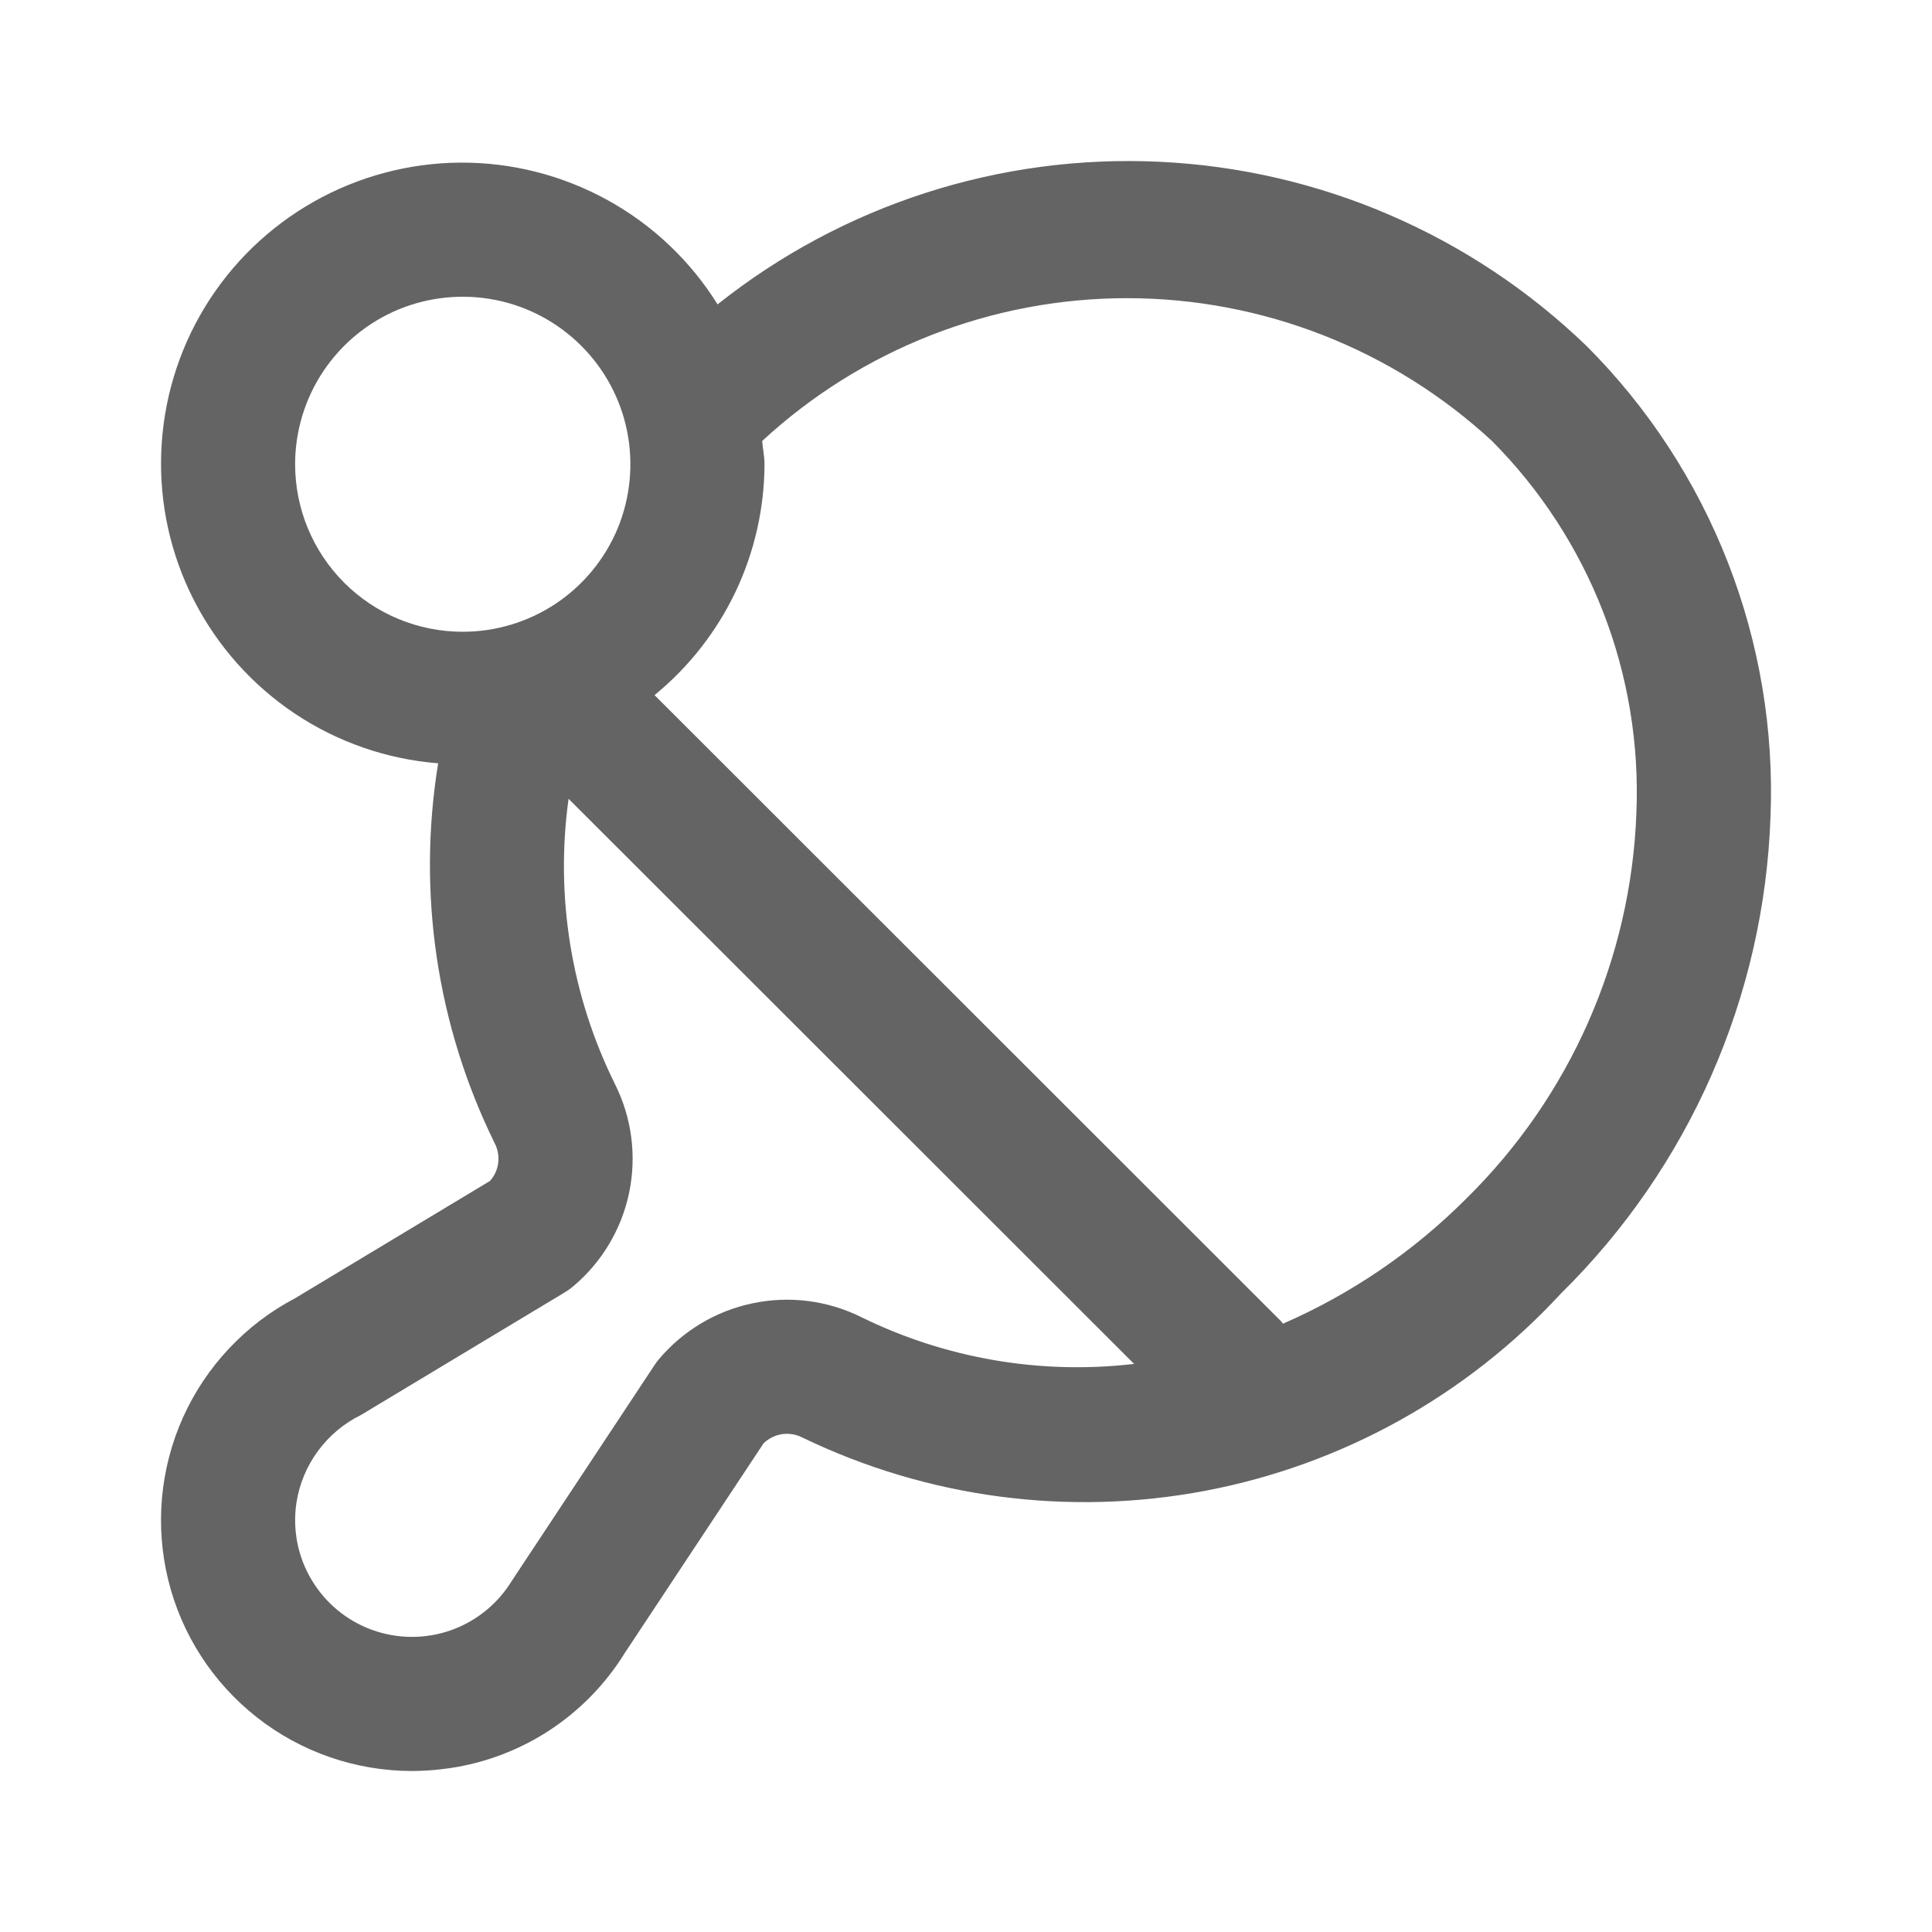 <svg width="24" height="24" viewBox="0 0 24 24" fill="none" xmlns="http://www.w3.org/2000/svg">
<path d="M19.712 4.301C18.282 2.92 16.398 2.105 14.411 2.01C12.424 1.914 10.47 2.543 8.914 3.781C8.576 3.239 8.106 2.793 7.546 2.485C6.987 2.177 6.359 2.017 5.72 2.02C5.081 2.024 4.454 2.191 3.899 2.505C3.343 2.819 2.877 3.27 2.545 3.815C2.213 4.36 2.027 4.981 2.003 5.619C1.979 6.257 2.119 6.89 2.41 7.458C2.701 8.026 3.132 8.51 3.663 8.865C4.194 9.219 4.807 9.432 5.443 9.482C5.181 11.09 5.426 12.739 6.145 14.201C6.184 14.276 6.199 14.361 6.189 14.445C6.179 14.528 6.143 14.607 6.087 14.67L3.666 16.127C3.05 16.451 2.56 16.972 2.274 17.606C1.989 18.241 1.924 18.953 2.09 19.628C2.256 20.304 2.644 20.904 3.192 21.334C3.739 21.764 4.415 21.998 5.111 22C5.238 22 5.365 21.992 5.492 21.977C5.955 21.924 6.399 21.766 6.793 21.516C7.186 21.265 7.517 20.93 7.762 20.533L9.485 17.93C9.547 17.869 9.627 17.83 9.712 17.816C9.798 17.803 9.886 17.817 9.964 17.856C11.519 18.608 13.275 18.841 14.973 18.519C16.67 18.197 18.219 17.338 19.39 16.069C20.985 14.499 21.916 12.379 21.994 10.144C22.037 9.066 21.856 7.99 21.464 6.985C21.071 5.979 20.475 5.065 19.712 4.301ZM3.666 5.767C3.666 5.356 3.788 4.953 4.017 4.611C4.245 4.269 4.571 4.002 4.951 3.844C5.332 3.687 5.751 3.646 6.155 3.726C6.559 3.806 6.93 4.005 7.221 4.296C7.512 4.587 7.711 4.957 7.791 5.361C7.871 5.765 7.83 6.183 7.673 6.564C7.515 6.944 7.248 7.269 6.905 7.498C6.563 7.726 6.16 7.848 5.748 7.848C5.196 7.848 4.666 7.629 4.276 7.239C3.885 6.848 3.666 6.319 3.666 5.767ZM10.697 16.361C10.28 16.154 9.805 16.094 9.349 16.19C8.893 16.285 8.483 16.531 8.183 16.887C8.163 16.911 8.145 16.936 8.128 16.962L6.356 19.641C6.181 19.926 5.913 20.142 5.597 20.253C5.281 20.363 4.937 20.361 4.622 20.247C4.307 20.133 4.042 19.913 3.871 19.626C3.699 19.339 3.633 19.001 3.682 18.67C3.718 18.437 3.809 18.216 3.949 18.026C4.088 17.836 4.271 17.682 4.483 17.578L7.016 16.054C7.053 16.032 7.088 16.007 7.121 15.979C7.477 15.679 7.722 15.269 7.816 14.813C7.91 14.358 7.848 13.884 7.64 13.468C7.096 12.371 6.895 11.136 7.063 9.923L14.088 16.943C12.925 17.079 11.748 16.877 10.697 16.361ZM18.212 14.892C17.558 15.547 16.786 16.074 15.936 16.444C15.929 16.436 15.926 16.425 15.918 16.417L8.131 8.635C8.556 8.287 8.899 7.85 9.136 7.354C9.372 6.858 9.495 6.316 9.497 5.767C9.497 5.668 9.476 5.575 9.468 5.478C10.701 4.338 12.32 3.704 14.001 3.704C15.682 3.704 17.3 4.338 18.534 5.478C19.136 6.083 19.605 6.805 19.914 7.6C20.223 8.394 20.363 9.244 20.328 10.096C20.262 11.906 19.505 13.622 18.212 14.892Z" fill="#646464"/>
</svg>
